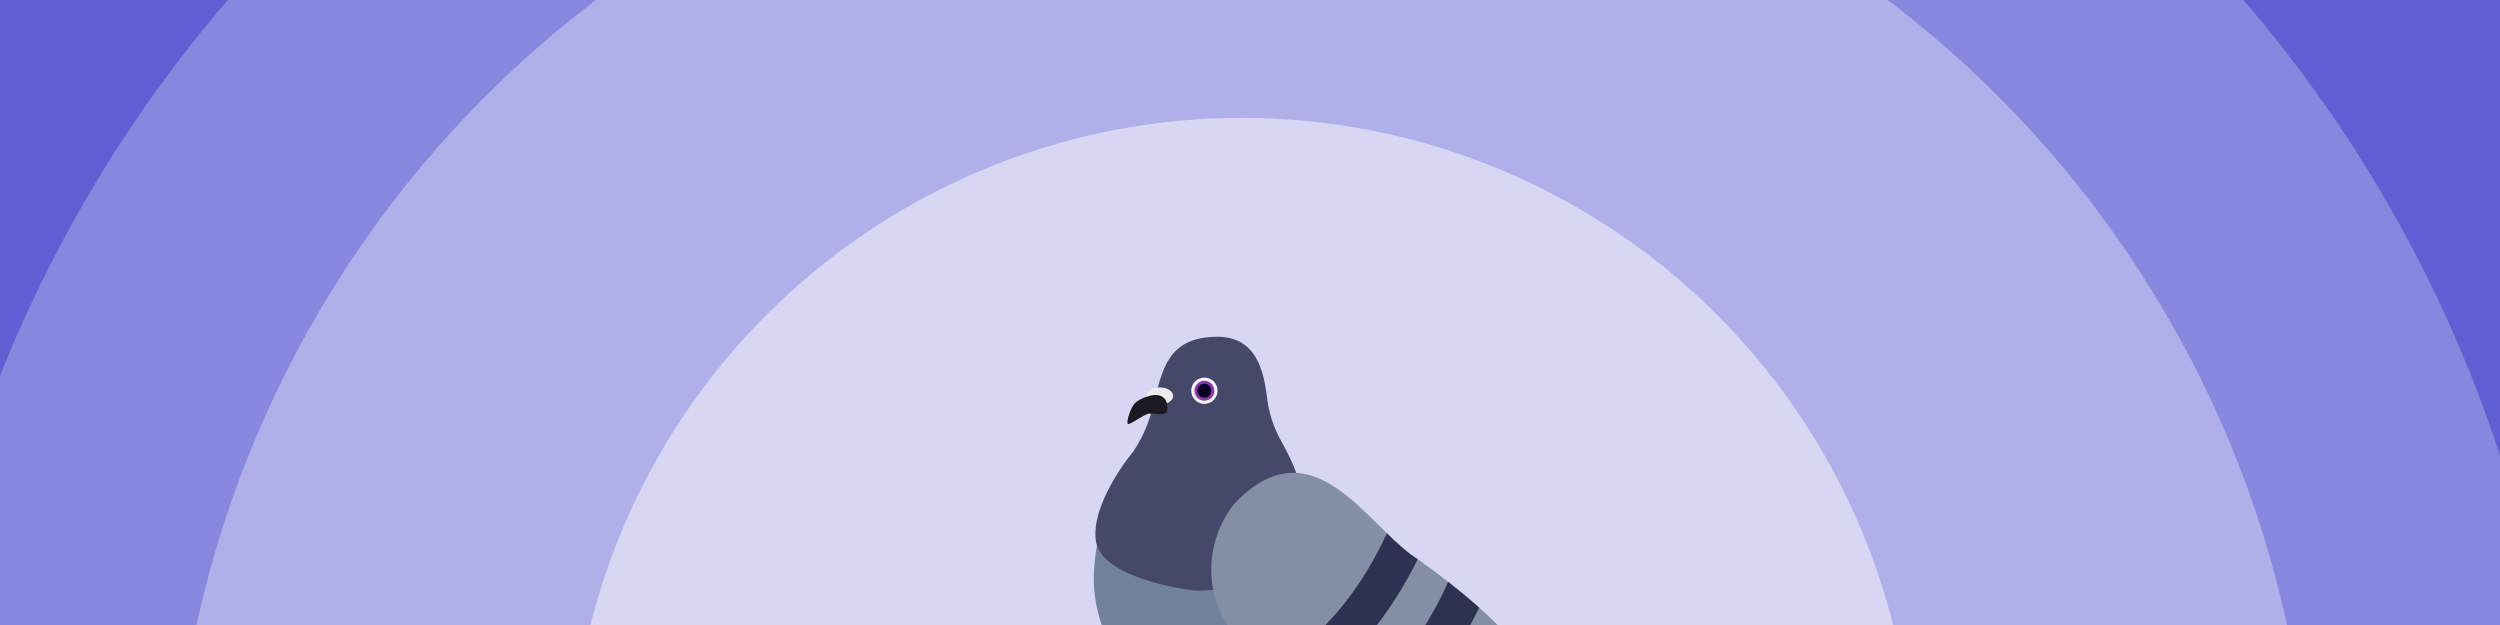 <?xml version="1.0" encoding="UTF-8" standalone="no"?>
<!-- Created with Inkscape (http://www.inkscape.org/) -->

<svg
   width="1584"
   height="396"
   viewBox="0 0 419.1 104.775"
   version="1.1"
   id="svg5"
   xml:space="preserve"
   sodipodi:docname="preview (cópia).svg"
   inkscape:version="1.2.2 (b0a8486541, 2022-12-01)"
   inkscape:export-filename="preview.png"
   inkscape:export-xdpi="96"
   inkscape:export-ydpi="96"
   xmlns:inkscape="http://www.inkscape.org/namespaces/inkscape"
   xmlns:sodipodi="http://sodipodi.sourceforge.net/DTD/sodipodi-0.dtd"
   xmlns="http://www.w3.org/2000/svg"
   xmlns:svg="http://www.w3.org/2000/svg"><sodipodi:namedview
     id="namedview7"
     pagecolor="#ffffff"
     bordercolor="#000000"
     borderopacity="0.25"
     inkscape:showpageshadow="2"
     inkscape:pageopacity="0.0"
     inkscape:pagecheckerboard="0"
     inkscape:deskcolor="#d1d1d1"
     inkscape:document-units="mm"
     showgrid="false"
     inkscape:zoom="0.47431163"
     inkscape:cx="597.70831"
     inkscape:cy="331.00601"
     inkscape:window-width="1680"
     inkscape:window-height="994"
     inkscape:window-x="0"
     inkscape:window-y="0"
     inkscape:window-maximized="1"
     inkscape:current-layer="layer1" /><defs
     id="defs2"><clipPath
       clipPathUnits="userSpaceOnUse"
       id="clipPath979"><rect
         style="fill:#4b3a9b;fill-opacity:1;stroke-width:29.533;stroke-linecap:round;stroke-linejoin:round"
         id="rect981"
         width="431.793"
         height="226.691"
         x="-76.158"
         y="1.965" /></clipPath></defs><g
     inkscape:label="Camada 1"
     inkscape:groupmode="layer"
     id="layer1"><rect
       style="fill:#5f5fd3;fill-opacity:1;stroke-width:16.783;stroke-linecap:round;stroke-linejoin:round"
       id="rect417"
       width="457.841"
       height="188.02"
       x="-25.663"
       y="-8.256" /><circle
       style="fill:#8787de;fill-opacity:1;stroke-width:22.659;stroke-linecap:round;stroke-linejoin:round"
       id="circle977"
       cx="207.136"
       cy="145.475"
       r="222.948" /><circle
       style="fill:#afafe9;fill-opacity:1;stroke-width:18.226;stroke-linecap:round;stroke-linejoin:round"
       id="path421"
       cx="208.173"
       cy="142.973"
       r="179.336" /><circle
       style="fill:#d7d7f4;fill-opacity:1;stroke-width:11.447;stroke-linecap:round;stroke-linejoin:round"
       id="circle605"
       cx="208.173"
       cy="132.39"
       r="112.631" /><g
       id="g1767"
       clip-path="url(#clipPath979)"
       transform="matrix(0.735,0,0,0.735,55.999,-1.445)" /><g
       id="g363"
       transform="matrix(0.223,0,0,0.223,174.894,48.566)"><path
         style="fill:#9f6d4d;fill-opacity:1;stroke:none;stroke-width:9.105;stroke-opacity:1"
         d="m 140.481,341.438 c 0,0 0.949,29.693 -0.438,31.002 -1.387,1.31 -7.055,3.531 -9.466,3.531 -2.411,0 -18.002,-0.332 -20.4,2.888 -2.397,3.22 -4.067,8.482 -1.069,9.245 2.998,0.763 26.737,-2.415 27.645,-1.271 0.907,1.145 3.456,4.798 7.417,4.607 3.96,-0.19 8.915,-3.836 8.915,-3.836 0,0 29.982,2.613 29.101,0.419 -0.882,-2.194 -5.253,-9.248 -8.305,-9.945 -3.052,-0.697 -18.067,-2.004 -19.526,-4.066 -1.459,-2.062 -0.59,-31.882 -0.59,-31.882 z"
         id="path11608" /><path
         style="fill:#9f6d4d;fill-opacity:1;stroke:none;stroke-width:9.105;stroke-opacity:1"
         d="m 192.767,345.277 c 0,0 0.949,29.693 -0.438,31.002 -1.387,1.31 -7.055,3.531 -9.466,3.531 -2.411,0 -18.002,-0.332 -20.399,2.888 -2.397,3.22 -4.067,8.482 -1.069,9.245 2.998,0.763 26.737,-2.415 27.645,-1.271 0.907,1.145 3.456,4.798 7.417,4.607 3.96,-0.19 8.915,-3.836 8.915,-3.836 0,0 29.982,2.613 29.101,0.419 -0.882,-2.194 -5.253,-9.248 -8.305,-9.945 -3.052,-0.697 -18.067,-2.004 -19.526,-4.066 -1.459,-2.062 -0.59,-31.882 -0.59,-31.882 z"
         id="path11610" /><path
         style="fill:#656e7f;fill-opacity:1;stroke:none;stroke-width:9.105;stroke-opacity:1"
         d="m 125.368,314.94 c 0,0 5.844,37.846 16.885,40.356 11.041,2.51 30.394,-14.006 31.536,-27.703 1.141,-13.697 -48.421,-12.653 -48.421,-12.653 z"
         id="path11612" /><path
         style="fill:#656e7f;fill-opacity:1;stroke:none;stroke-width:9.105;stroke-opacity:1"
         d="m 177.655,318.779 c 0,0 5.844,37.846 16.885,40.356 11.041,2.51 30.394,-14.006 31.536,-27.703 1.141,-13.697 -48.421,-12.653 -48.421,-12.653 z"
         id="path11614" /><path
         style="fill:#2d3252;fill-opacity:1;stroke:none;stroke-width:9.105;stroke-opacity:1"
         d="m 286.796,310.407 c 0,0 60.127,36.541 72.701,35.393 12.573,-1.148 24.005,-6.413 24.005,-6.413 0,0 21.662,-6.717 21.91,-17.356 0.248,-10.639 -46.051,-29.498 -58.04,-30.643 -11.989,-1.145 -63.848,-6.185 -60.576,19.02 z"
         id="path11616" /><path
         style="fill:#72819c;fill-opacity:1;stroke:none;stroke-width:9.105;stroke-opacity:1"
         d="m 42.41,182.707 c 0,0 -5.937,21.726 -4.081,43.118 1.856,21.392 14.979,93.277 121.098,105.032 106.119,11.755 134.009,-12.741 140.644,-13.048 6.634,-0.306 34.309,5.253 41.03,0.608 6.721,-4.645 -86.15,-92.391 -128.41,-119.703 -17.012,-10.995 -58.341,8.951 -89.488,6.755 -31.147,-2.195 -76.07,-34.646 -80.793,-22.762 z"
         id="path11618"
         sodipodi:nodetypes="cssssssc" /><path
         style="fill:#454868;fill-opacity:1;stroke:none;stroke-width:9.105;stroke-opacity:1"
         d="m 39.568,188.933 c 3.765,24.453 52.052,34.291 72.809,37.079 20.757,2.788 103.636,-17.537 103.397,-28.808 -0.259,-12.283 -18.273,-39.434 -25.841,-60.155 C 182.366,116.327 174.992,112.193 169.661,89.866 166.511,76.672 167.927,34.963 130.368,35.367 92.808,35.771 89.325,61.119 82.615,87.413 75.906,113.707 64.136,126.116 64.136,126.116 c 0,0 -28.652,36.289 -24.568,62.817 z"
         id="path11620"
         sodipodi:nodetypes="ssssssscs" /><ellipse
         style="fill:#ececec;fill-opacity:1;stroke:none;stroke-width:9.583;stroke-opacity:1"
         id="ellipse11622"
         cx="-87.667"
         cy="79.875"
         rx="9.941"
         ry="6.435"
         transform="scale(-1,1)" /><path
         style="fill:#1a1a22;fill-opacity:1;stroke:none;stroke-width:9.105;stroke-opacity:1"
         d="m 93.125,90.875 c -1.524,5.185 -10.932,0.867 -15.25,2.722 -5.864,2.52 -13.781,8.816 -14.501,7.078 -0.72,-1.738 2.062,-12.405 6.215,-16.011 3.011,-2.614 10.825,-5.923 15.827,-5.477 3.991,0.356 8.772,2.888 7.708,11.689 z"
         id="path11624"
         sodipodi:nodetypes="cssssc" /><g
         id="g11630"
         transform="matrix(2.418,0,0,2.418,1311.353,-407.353)"><circle
           style="fill:#f5f5f5;fill-opacity:1;stroke:none;stroke-width:3.765;stroke-opacity:1"
           id="circle11626"
           cx="-492.237"
           cy="199.875"
           r="4.093" /><circle
           style="fill:#0a0026;fill-opacity:1;stroke:#8b38a9;stroke-width:0.907;stroke-dasharray:none;stroke-opacity:1"
           id="circle11628"
           cx="-492.237"
           cy="199.875"
           r="2.648" /></g><g
         id="g11640"
         transform="matrix(2.418,0,0,2.418,1317.504,-407.353)"><path
           style="fill:#848fa5;fill-opacity:1;stroke:none;stroke-width:3.765;stroke-opacity:1"
           d="m -485.036,234.52 c -6.629,7.391 -13.279,25.641 0.218,42.057 13.497,16.416 69.925,16.731 86.326,14.161 16.401,-2.57 -16.653,-29.438 -31.183,-39.299 -14.53,-9.861 -31.403,-41.436 -55.361,-16.919 z"
           id="path11632"
           sodipodi:nodetypes="cszsc" /><path
           id="path11634"
           style="fill:#2d3252;fill-opacity:1;stroke:none;stroke-width:3.765;stroke-opacity:1"
           d="m -402.915,273.387 c -1.339,5.924 -3.581,13.191 -7.174,18.349 4.761,-0.204 8.78,-0.557 11.598,-0.998 8.343,-1.308 3.88,-8.905 -4.424,-17.35 z" /><path
           id="path11636"
           style="fill:#2d3252;fill-opacity:1;stroke:none;stroke-width:3.765;stroke-opacity:1"
           d="m -418.999,259.288 c -6.098,13.783 -13.357,22.936 -19.347,28.82 -1.061,1.042 -2.063,1.964 -3.014,2.799 5.464,0.517 10.929,0.817 16.113,0.944 5.296,-6.064 10.92,-14.107 15.892,-24.548 -3.136,-2.783 -6.45,-5.513 -9.643,-8.015 z" /><path
           id="path11638"
           style="fill:#2d3252;fill-opacity:1;stroke:none;stroke-width:3.765;stroke-opacity:1"
           d="m -438.049,244.19 c -7.762,16.849 -17.055,27.238 -24.378,33.47 -4.224,3.595 -7.635,5.736 -9.826,6.929 4.529,1.742 9.78,3.113 15.378,4.176 0.752,-0.592 1.519,-1.216 2.299,-1.88 8.077,-6.872 17.861,-17.856 26.097,-34.624 -0.408,-0.283 -0.811,-0.562 -1.195,-0.823 -2.7,-1.832 -5.482,-4.416 -8.374,-7.249 z" /></g></g></g></svg>
